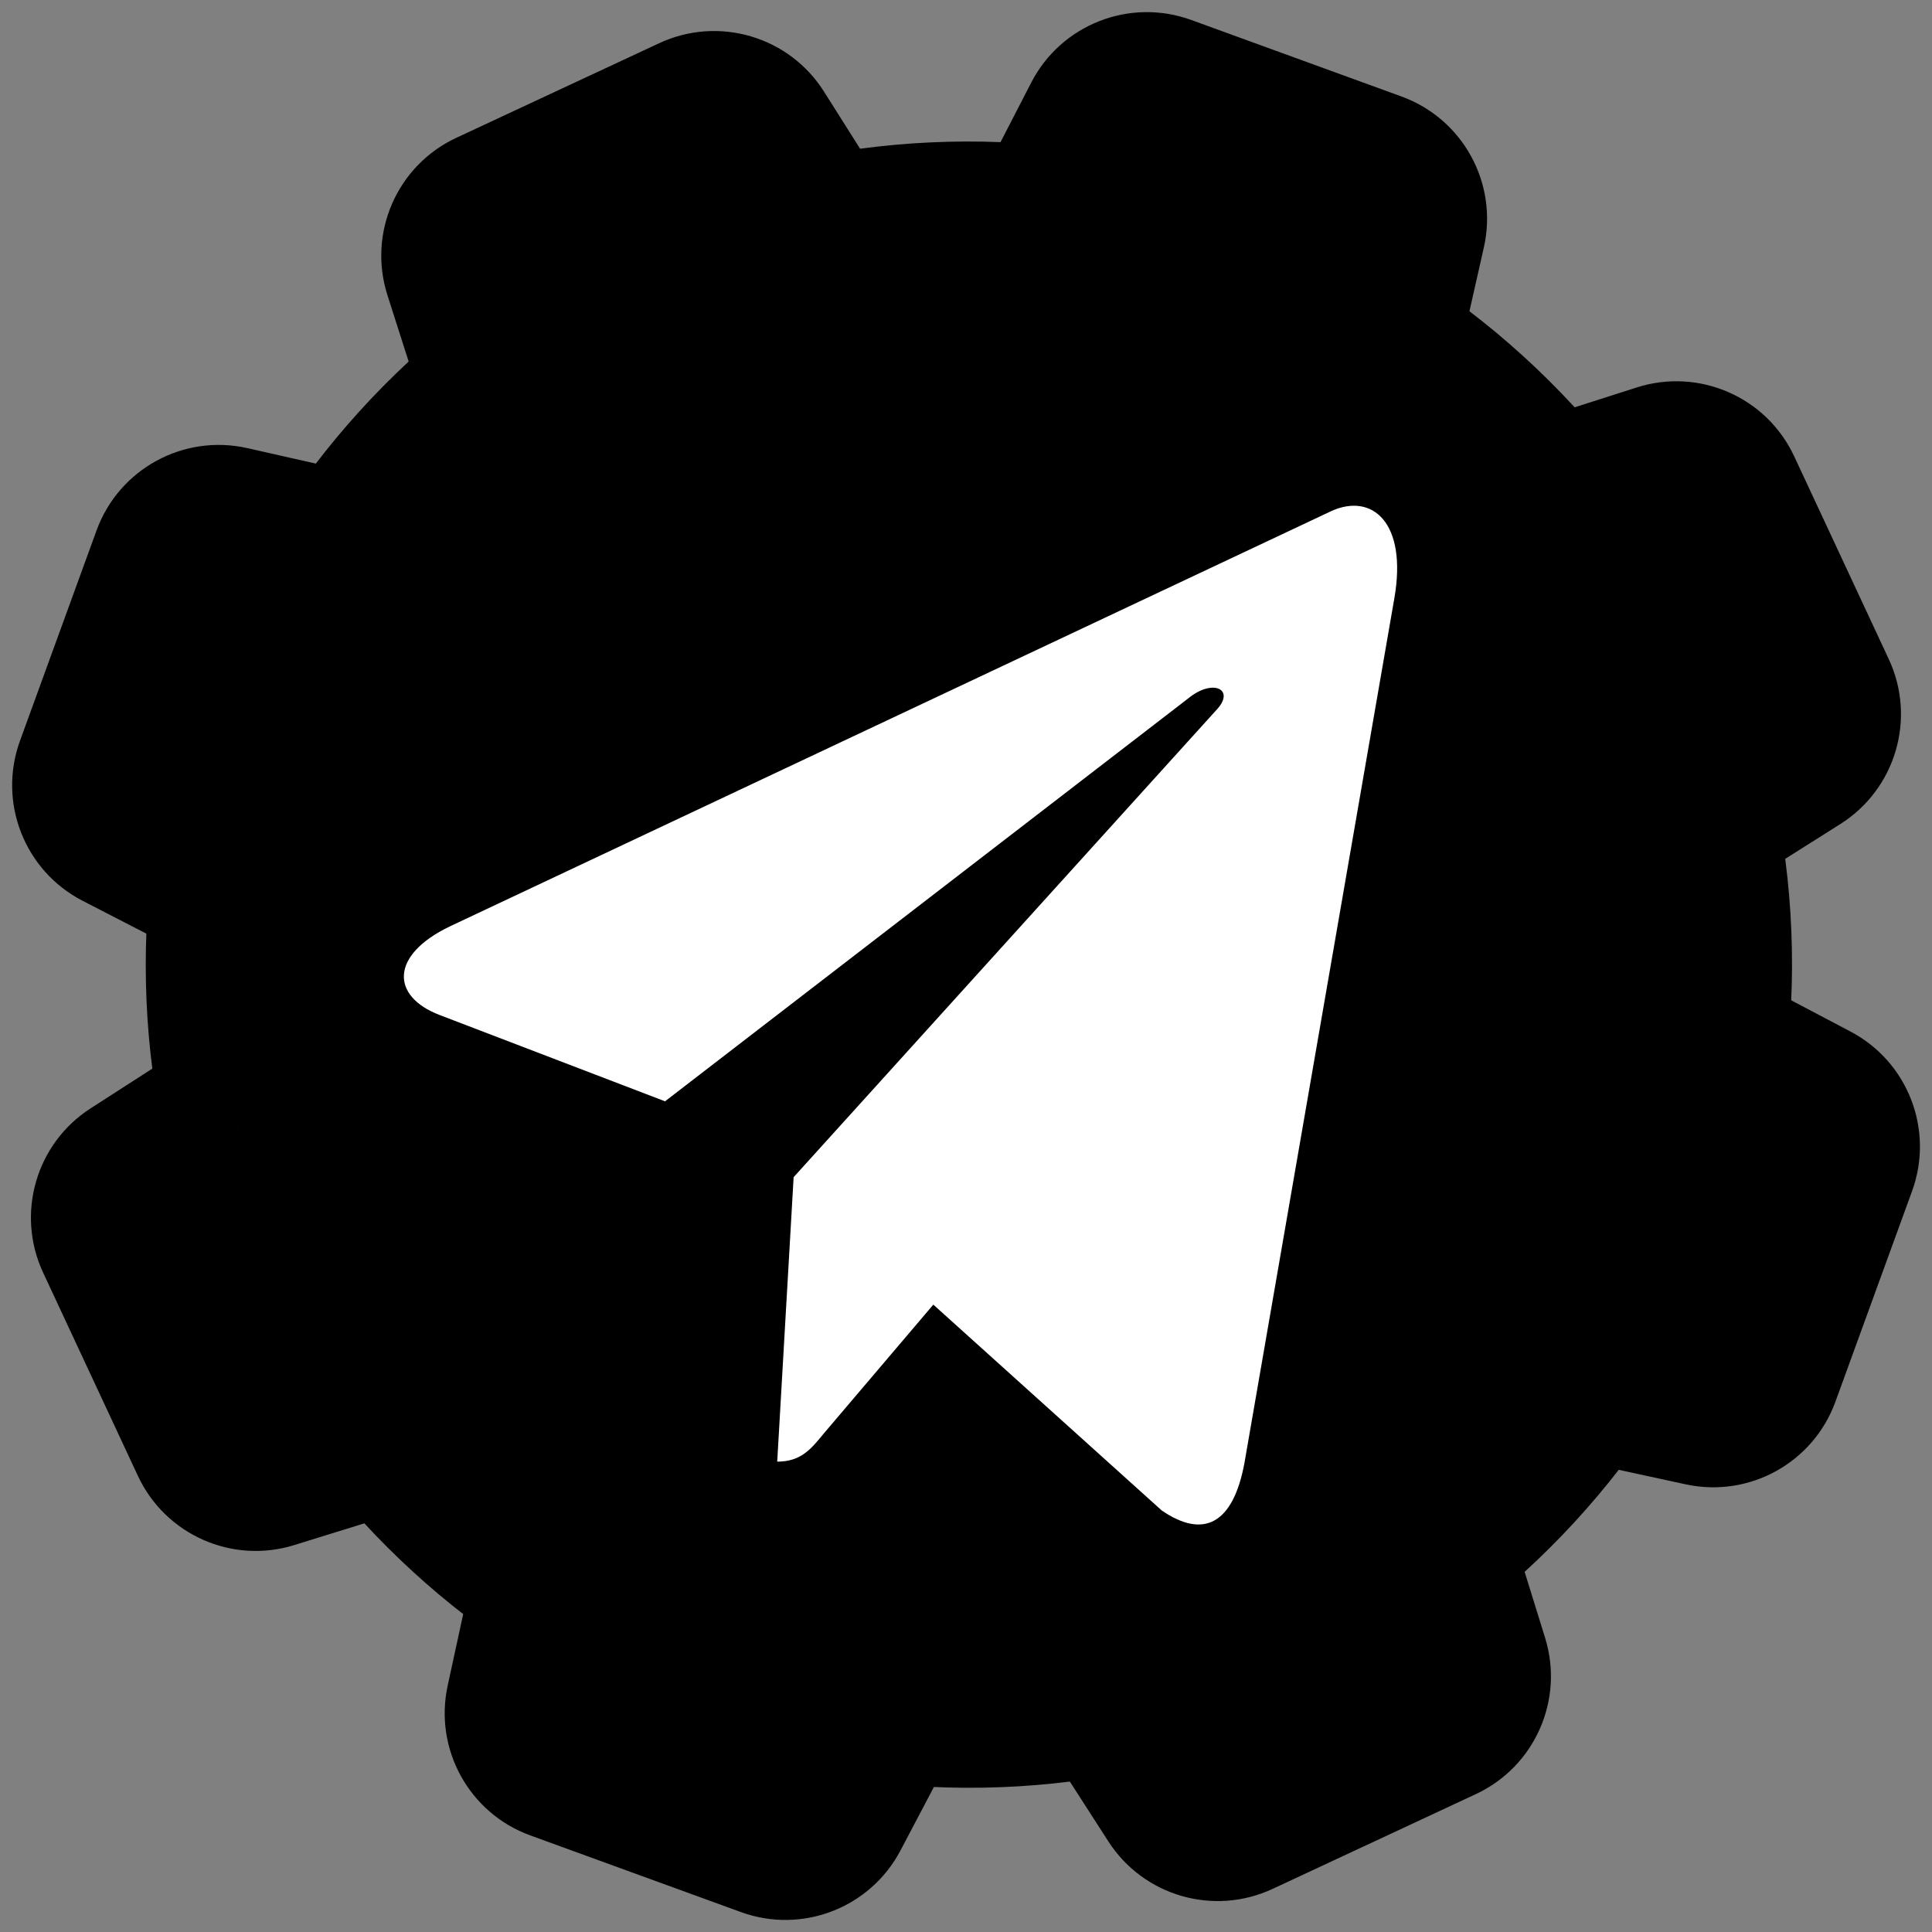 <svg width="59" height="59" viewBox="0 0 59 59" fill="none" xmlns="http://www.w3.org/2000/svg">
<rect x="0" y="0" width="59" height="59" fill="#808080" stroke="none"/>
<mask id="path-1-outside-1_121_5930" maskUnits="userSpaceOnUse" x="-9.703" y="-9.703" width="78.407" height="78.407" fill="black">
<rect fill="white" x="-9.703" y="-9.703" width="78.407" height="78.407"/>
<path fill-rule="evenodd" clip-rule="evenodd" d="M37.596 54.964C37.157 55.169 36.633 55.018 36.37 54.61L34.496 51.697L34.22 51.106C31.708 51.645 29.164 51.732 26.693 51.403L26.458 52.048L24.845 55.113C24.619 55.542 24.11 55.739 23.654 55.573L17.219 53.231C16.763 53.065 16.5 52.587 16.602 52.113L17.337 48.728L17.582 48.054C15.498 46.712 13.624 45.01 12.065 42.985L11.405 43.293L8.097 44.319C7.634 44.463 7.135 44.242 6.93 43.802L4.036 37.596C3.831 37.156 3.982 36.633 4.39 36.37L7.303 34.495L7.962 34.188C7.414 31.692 7.314 29.162 7.625 26.703L7.225 26.558L3.897 24.841C3.463 24.618 3.263 24.106 3.43 23.647L5.767 17.226C5.934 16.767 6.416 16.503 6.893 16.611L10.545 17.436L10.916 17.571C12.253 15.467 13.955 13.573 15.983 11.996L15.83 11.669L14.69 8.102C14.541 7.636 14.761 7.133 15.204 6.927L21.397 4.039C21.84 3.832 22.367 3.987 22.628 4.4L24.628 7.566L24.762 7.855C27.289 7.288 29.853 7.181 32.344 7.496L32.442 7.225L34.158 3.897C34.382 3.463 34.894 3.262 35.353 3.43L41.774 5.767C42.233 5.934 42.496 6.416 42.389 6.892L41.564 10.545L41.476 10.787C43.607 12.142 45.522 13.87 47.111 15.932L47.331 15.83L50.898 14.69C51.363 14.541 51.867 14.761 52.073 15.204L54.961 21.397C55.167 21.84 55.013 22.367 54.6 22.628L51.434 24.627L51.214 24.73C51.772 27.273 51.865 29.851 51.532 32.354L52.048 32.542L55.113 34.155C55.542 34.381 55.739 34.89 55.573 35.346L53.231 41.781C53.065 42.237 52.587 42.5 52.113 42.397L48.728 41.663L48.184 41.465C46.824 43.576 45.094 45.471 43.035 47.043L43.293 47.595L44.319 50.903C44.463 51.366 44.242 51.865 43.802 52.07L37.596 54.964Z"/>
</mask>
<path fill-rule="evenodd" clip-rule="evenodd" d="M37.596 54.964C37.157 55.169 36.633 55.018 36.37 54.61L34.496 51.697L34.22 51.106C31.708 51.645 29.164 51.732 26.693 51.403L26.458 52.048L24.845 55.113C24.619 55.542 24.11 55.739 23.654 55.573L17.219 53.231C16.763 53.065 16.5 52.587 16.602 52.113L17.337 48.728L17.582 48.054C15.498 46.712 13.624 45.01 12.065 42.985L11.405 43.293L8.097 44.319C7.634 44.463 7.135 44.242 6.93 43.802L4.036 37.596C3.831 37.156 3.982 36.633 4.39 36.37L7.303 34.495L7.962 34.188C7.414 31.692 7.314 29.162 7.625 26.703L7.225 26.558L3.897 24.841C3.463 24.618 3.263 24.106 3.43 23.647L5.767 17.226C5.934 16.767 6.416 16.503 6.893 16.611L10.545 17.436L10.916 17.571C12.253 15.467 13.955 13.573 15.983 11.996L15.83 11.669L14.69 8.102C14.541 7.636 14.761 7.133 15.204 6.927L21.397 4.039C21.84 3.832 22.367 3.987 22.628 4.4L24.628 7.566L24.762 7.855C27.289 7.288 29.853 7.181 32.344 7.496L32.442 7.225L34.158 3.897C34.382 3.463 34.894 3.262 35.353 3.43L41.774 5.767C42.233 5.934 42.496 6.416 42.389 6.892L41.564 10.545L41.476 10.787C43.607 12.142 45.522 13.87 47.111 15.932L47.331 15.83L50.898 14.69C51.363 14.541 51.867 14.761 52.073 15.204L54.961 21.397C55.167 21.84 55.013 22.367 54.6 22.628L51.434 24.627L51.214 24.73C51.772 27.273 51.865 29.851 51.532 32.354L52.048 32.542L55.113 34.155C55.542 34.381 55.739 34.89 55.573 35.346L53.231 41.781C53.065 42.237 52.587 42.5 52.113 42.397L48.728 41.663L48.184 41.465C46.824 43.576 45.094 45.471 43.035 47.043L43.293 47.595L44.319 50.903C44.463 51.366 44.242 51.865 43.802 52.07L37.596 54.964Z" fill="black"/>
<path d="M36.37 54.61L33.847 56.233L33.847 56.233L36.37 54.61ZM34.496 51.697L31.777 52.965L31.863 53.15L31.973 53.321L34.496 51.697ZM34.22 51.106L36.939 49.838L35.928 47.67L33.589 48.173L34.22 51.106ZM26.693 51.403L27.088 48.429L24.698 48.112L23.874 50.377L26.693 51.403ZM26.458 52.048L29.113 53.446L29.207 53.266L29.277 53.074L26.458 52.048ZM24.845 55.113L22.19 53.715L22.19 53.715L24.845 55.113ZM23.654 55.573L24.68 52.754L24.68 52.754L23.654 55.573ZM17.219 53.231L16.193 56.05L16.193 56.05L17.219 53.231ZM16.602 52.113L13.671 51.477L13.671 51.477L16.602 52.113ZM17.337 48.728L14.517 47.702L14.448 47.894L14.405 48.093L17.337 48.728ZM17.582 48.054L20.401 49.081L21.22 46.83L19.207 45.533L17.582 48.054ZM12.065 42.985L14.441 41.154L12.975 39.251L10.797 40.266L12.065 42.985ZM11.405 43.293L12.294 46.158L12.488 46.098L12.673 46.012L11.405 43.293ZM8.097 44.319L7.208 41.454L7.208 41.454L8.097 44.319ZM4.39 36.37L2.767 33.847L2.767 33.847L4.39 36.37ZM7.303 34.495L6.035 31.777L5.85 31.863L5.679 31.973L7.303 34.495ZM7.962 34.188L9.23 36.907L11.408 35.891L10.893 33.544L7.962 34.188ZM7.625 26.703L10.602 27.079L10.902 24.703L8.651 23.884L7.625 26.703ZM7.225 26.558L5.851 29.224L6.02 29.311L6.199 29.377L7.225 26.558ZM3.897 24.841L2.522 27.508L2.522 27.508L3.897 24.841ZM3.43 23.647L6.249 24.673L6.249 24.673L3.43 23.647ZM5.767 17.226L2.948 16.2L5.767 17.226ZM6.893 16.611L6.232 19.537L6.232 19.537L6.893 16.611ZM10.545 17.436L11.571 14.617L11.392 14.552L11.206 14.51L10.545 17.436ZM10.916 17.571L9.89 20.39L12.156 21.215L13.449 19.18L10.916 17.571ZM15.983 11.996L17.825 14.365L19.713 12.896L18.702 10.729L15.983 11.996ZM15.83 11.669L12.972 12.582L13.03 12.764L13.111 12.937L15.83 11.669ZM14.69 8.102L11.832 9.015L11.832 9.015L14.69 8.102ZM22.628 4.4L20.091 6.002L20.091 6.002L22.628 4.4ZM24.628 7.566L27.346 6.299L27.266 6.126L27.164 5.964L24.628 7.566ZM24.762 7.855L22.043 9.123L23.063 11.311L25.419 10.782L24.762 7.855ZM32.344 7.496L31.967 10.473L34.344 10.773L35.163 8.522L32.344 7.496ZM32.442 7.225L29.776 5.85L29.689 6.02L29.623 6.199L32.442 7.225ZM34.158 3.897L31.492 2.522L31.492 2.522L34.158 3.897ZM35.353 3.43L34.327 6.249L34.327 6.249L35.353 3.43ZM41.774 5.767L42.8 2.947L42.8 2.947L41.774 5.767ZM42.389 6.892L39.462 6.232L39.462 6.232L42.389 6.892ZM41.564 10.545L44.383 11.571L44.448 11.392L44.49 11.206L41.564 10.545ZM41.476 10.787L38.657 9.761L37.832 12.027L39.867 13.32L41.476 10.787ZM47.111 15.932L44.735 17.763L46.201 19.667L48.379 18.651L47.111 15.932ZM47.331 15.83L46.418 12.972L46.236 13.03L46.063 13.111L47.331 15.83ZM50.898 14.69L49.985 11.832L49.985 11.832L50.898 14.69ZM54.6 22.628L52.998 20.091L52.998 20.091L54.6 22.628ZM51.434 24.627L52.701 27.346L52.874 27.266L53.035 27.164L51.434 24.627ZM51.214 24.73L49.946 22.011L47.768 23.026L48.283 25.373L51.214 24.73ZM51.532 32.354L48.559 31.959L48.241 34.349L50.506 35.173L51.532 32.354ZM52.048 32.542L53.446 29.887L53.266 29.792L53.074 29.723L52.048 32.542ZM55.113 34.155L56.51 31.501L56.51 31.501L55.113 34.155ZM55.573 35.346L58.392 36.372L58.392 36.372L55.573 35.346ZM53.231 41.781L50.412 40.755L50.412 40.755L53.231 41.781ZM52.113 42.397L52.749 39.465L52.749 39.465L52.113 42.397ZM48.728 41.663L47.702 44.483L47.894 44.552L48.093 44.595L48.728 41.663ZM48.184 41.465L49.21 38.646L46.959 37.827L45.662 39.84L48.184 41.465ZM43.035 47.043L41.215 44.658L39.296 46.123L40.317 48.31L43.035 47.043ZM43.293 47.595L46.158 46.706L46.098 46.512L46.012 46.327L43.293 47.595ZM44.319 50.903L41.454 51.792L41.454 51.792L44.319 50.903ZM33.847 56.233C34.922 57.903 37.065 58.522 38.864 57.683L36.328 52.245C37.248 51.816 38.343 52.133 38.893 52.986L33.847 56.233ZM31.973 53.321L33.847 56.233L38.893 52.986L37.018 50.074L31.973 53.321ZM31.501 52.373L31.777 52.965L37.215 50.429L36.939 49.838L31.501 52.373ZM26.298 54.377C29.104 54.75 31.995 54.652 34.85 54.039L33.589 48.173C31.421 48.639 29.224 48.713 27.088 48.429L26.298 54.377ZM29.277 53.074L29.512 52.429L23.874 50.377L23.639 51.022L29.277 53.074ZM27.499 56.51L29.113 53.446L23.803 50.651L22.19 53.715L27.499 56.51ZM22.628 58.392C24.494 59.071 26.574 58.267 27.499 56.51L22.19 53.715C22.663 52.817 23.726 52.407 24.68 52.754L22.628 58.392ZM16.193 56.05L22.628 58.392L24.68 52.754L18.245 50.412L16.193 56.05ZM13.671 51.477C13.25 53.418 14.327 55.371 16.193 56.05L18.245 50.412C19.199 50.759 19.75 51.757 19.534 52.749L13.671 51.477ZM14.405 48.093L13.671 51.477L19.534 52.749L20.268 49.364L14.405 48.093ZM14.763 47.029L14.517 47.702L20.156 49.754L20.401 49.081L14.763 47.029ZM9.688 44.816C11.461 47.117 13.591 49.052 15.957 50.576L19.207 45.533C17.405 44.372 15.787 42.902 14.441 41.154L9.688 44.816ZM12.673 46.012L13.332 45.704L10.797 40.266L10.137 40.574L12.673 46.012ZM8.986 47.184L12.294 46.158L10.516 40.428L7.208 41.454L8.986 47.184ZM4.211 45.07C5.05 46.87 7.09 47.773 8.986 47.184L7.208 41.454C8.178 41.153 9.22 41.615 9.649 42.534L4.211 45.07ZM1.317 38.864L4.211 45.07L9.649 42.534L6.755 36.328L1.317 38.864ZM2.767 33.847C1.097 34.922 0.478 37.065 1.317 38.864L6.755 36.328C7.184 37.248 6.867 38.343 6.014 38.892L2.767 33.847ZM5.679 31.973L2.767 33.847L6.014 38.892L8.926 37.018L5.679 31.973ZM6.694 31.469L6.035 31.777L8.57 37.214L9.23 36.907L6.694 31.469ZM4.649 26.327C4.296 29.119 4.409 31.994 5.032 34.831L10.893 33.544C10.419 31.39 10.333 29.205 10.602 27.079L4.649 26.327ZM6.199 29.377L6.599 29.522L8.651 23.884L8.251 23.738L6.199 29.377ZM2.522 27.508L5.851 29.224L8.6 23.891L5.272 22.175L2.522 27.508ZM0.611 22.621C-0.073 24.499 0.746 26.592 2.522 27.508L5.272 22.175C6.18 22.643 6.598 23.713 6.249 24.673L0.611 22.621ZM2.948 16.2L0.611 22.621L6.249 24.673L8.586 18.252L2.948 16.2ZM7.553 13.685C5.604 13.245 3.631 14.322 2.948 16.2L8.586 18.252C8.236 19.212 7.228 19.762 6.232 19.537L7.553 13.685ZM11.206 14.51L7.553 13.685L6.232 19.537L9.884 20.362L11.206 14.51ZM11.943 14.752L11.571 14.617L9.519 20.255L9.89 20.39L11.943 14.752ZM14.141 9.628C11.836 11.421 9.902 13.573 8.384 15.962L13.449 19.18C14.604 17.361 16.074 15.726 17.825 14.365L14.141 9.628ZM13.111 12.937L13.264 13.264L18.702 10.729L18.549 10.401L13.111 12.937ZM11.832 9.015L12.972 12.582L18.688 10.755L17.547 7.189L11.832 9.015ZM13.936 4.208C12.125 5.052 11.224 7.112 11.832 9.015L17.547 7.189C17.858 8.161 17.398 9.214 16.472 9.646L13.936 4.208ZM20.129 1.32L13.936 4.208L16.472 9.646L22.665 6.758L20.129 1.32ZM25.164 2.798C24.097 1.109 21.94 0.475 20.129 1.32L22.665 6.758C21.739 7.189 20.637 6.866 20.091 6.002L25.164 2.798ZM27.164 5.964L25.164 2.798L20.091 6.002L22.091 9.168L27.164 5.964ZM27.481 6.587L27.346 6.299L21.909 8.834L22.043 9.123L27.481 6.587ZM32.72 4.52C29.891 4.162 26.978 4.283 24.105 4.928L25.419 10.782C27.6 10.293 29.814 10.2 31.967 10.473L32.72 4.52ZM29.623 6.199L29.525 6.47L35.163 8.522L35.261 8.251L29.623 6.199ZM31.492 2.522L29.776 5.85L35.109 8.6L36.825 5.272L31.492 2.522ZM36.379 0.61C34.501 -0.073 32.408 0.746 31.492 2.522L36.825 5.272C36.357 6.179 35.287 6.598 34.327 6.249L36.379 0.61ZM42.8 2.947L36.379 0.61L34.327 6.249L40.748 8.586L42.8 2.947ZM45.315 7.553C45.755 5.604 44.678 3.631 42.8 2.947L40.748 8.586C39.788 8.236 39.237 7.228 39.462 6.232L45.315 7.553ZM44.49 11.206L45.315 7.553L39.462 6.232L38.638 9.884L44.49 11.206ZM44.295 11.813L44.383 11.571L38.745 9.519L38.657 9.761L44.295 11.813ZM49.488 14.101C47.681 11.757 45.505 9.793 43.085 8.255L39.867 13.32C41.709 14.49 43.363 15.983 44.735 17.763L49.488 14.101ZM46.063 13.111L45.843 13.213L48.379 18.651L48.599 18.549L46.063 13.111ZM49.985 11.832L46.418 12.972L48.245 18.688L51.811 17.547L49.985 11.832ZM54.792 13.936C53.948 12.125 51.888 11.224 49.985 11.832L51.811 17.547C50.839 17.858 49.786 17.398 49.354 16.472L54.792 13.936ZM57.68 20.129L54.792 13.936L49.354 16.472L52.242 22.665L57.68 20.129ZM56.202 25.164C57.891 24.097 58.525 21.94 57.68 20.129L52.242 22.665C51.81 21.739 52.134 20.637 52.998 20.091L56.202 25.164ZM53.035 27.164L56.202 25.164L52.998 20.091L49.831 22.091L53.035 27.164ZM52.481 27.449L52.701 27.346L50.166 21.908L49.946 22.011L52.481 27.449ZM54.506 32.749C54.884 29.907 54.779 26.977 54.144 24.086L48.283 25.373C48.766 27.569 48.846 29.795 48.559 31.959L54.506 32.749ZM53.074 29.723L52.559 29.535L50.506 35.173L51.022 35.361L53.074 29.723ZM56.51 31.501L53.446 29.887L50.651 35.196L53.715 36.81L56.51 31.501ZM58.392 36.372C59.071 34.506 58.267 32.426 56.51 31.501L53.715 36.81C52.817 36.337 52.407 35.274 52.754 34.32L58.392 36.372ZM56.05 42.807L58.392 36.372L52.754 34.32L50.412 40.755L56.05 42.807ZM51.477 45.329C53.418 45.75 55.371 44.673 56.05 42.807L50.412 40.755C50.759 39.801 51.757 39.25 52.749 39.465L51.477 45.329ZM48.093 44.595L51.477 45.329L52.749 39.465L49.364 38.732L48.093 44.595ZM47.158 44.284L47.702 44.483L49.754 38.844L49.21 38.646L47.158 44.284ZM44.856 49.427C47.196 47.641 49.161 45.487 50.706 43.09L45.662 39.84C44.486 41.665 42.993 43.301 41.215 44.658L44.856 49.427ZM46.012 46.327L45.755 45.775L40.317 48.31L40.574 48.863L46.012 46.327ZM47.184 50.014L46.158 46.706L40.428 48.484L41.454 51.792L47.184 50.014ZM45.07 54.789C46.87 53.95 47.773 51.91 47.184 50.014L41.454 51.792C41.153 50.822 41.615 49.78 42.535 49.351L45.07 54.789ZM38.864 57.683L45.07 54.789L42.535 49.351L36.328 52.245L38.864 57.683Z" fill="black" mask="url(#path-1-outside-1_121_5930)"/>
<path d="M42.58 18.276L38.003 44.678C37.657 46.541 36.757 47.004 35.477 46.127L28.502 39.841L25.137 43.8C24.764 44.256 24.453 44.636 23.735 44.636L24.236 35.949L37.163 21.664C37.725 21.052 37.041 20.711 36.29 21.325L20.309 33.632L13.429 30.998C11.933 30.427 11.905 29.168 13.741 28.289L40.651 15.61C41.897 15.039 42.986 15.949 42.58 18.277V18.276Z" fill="white"/>
</svg>
